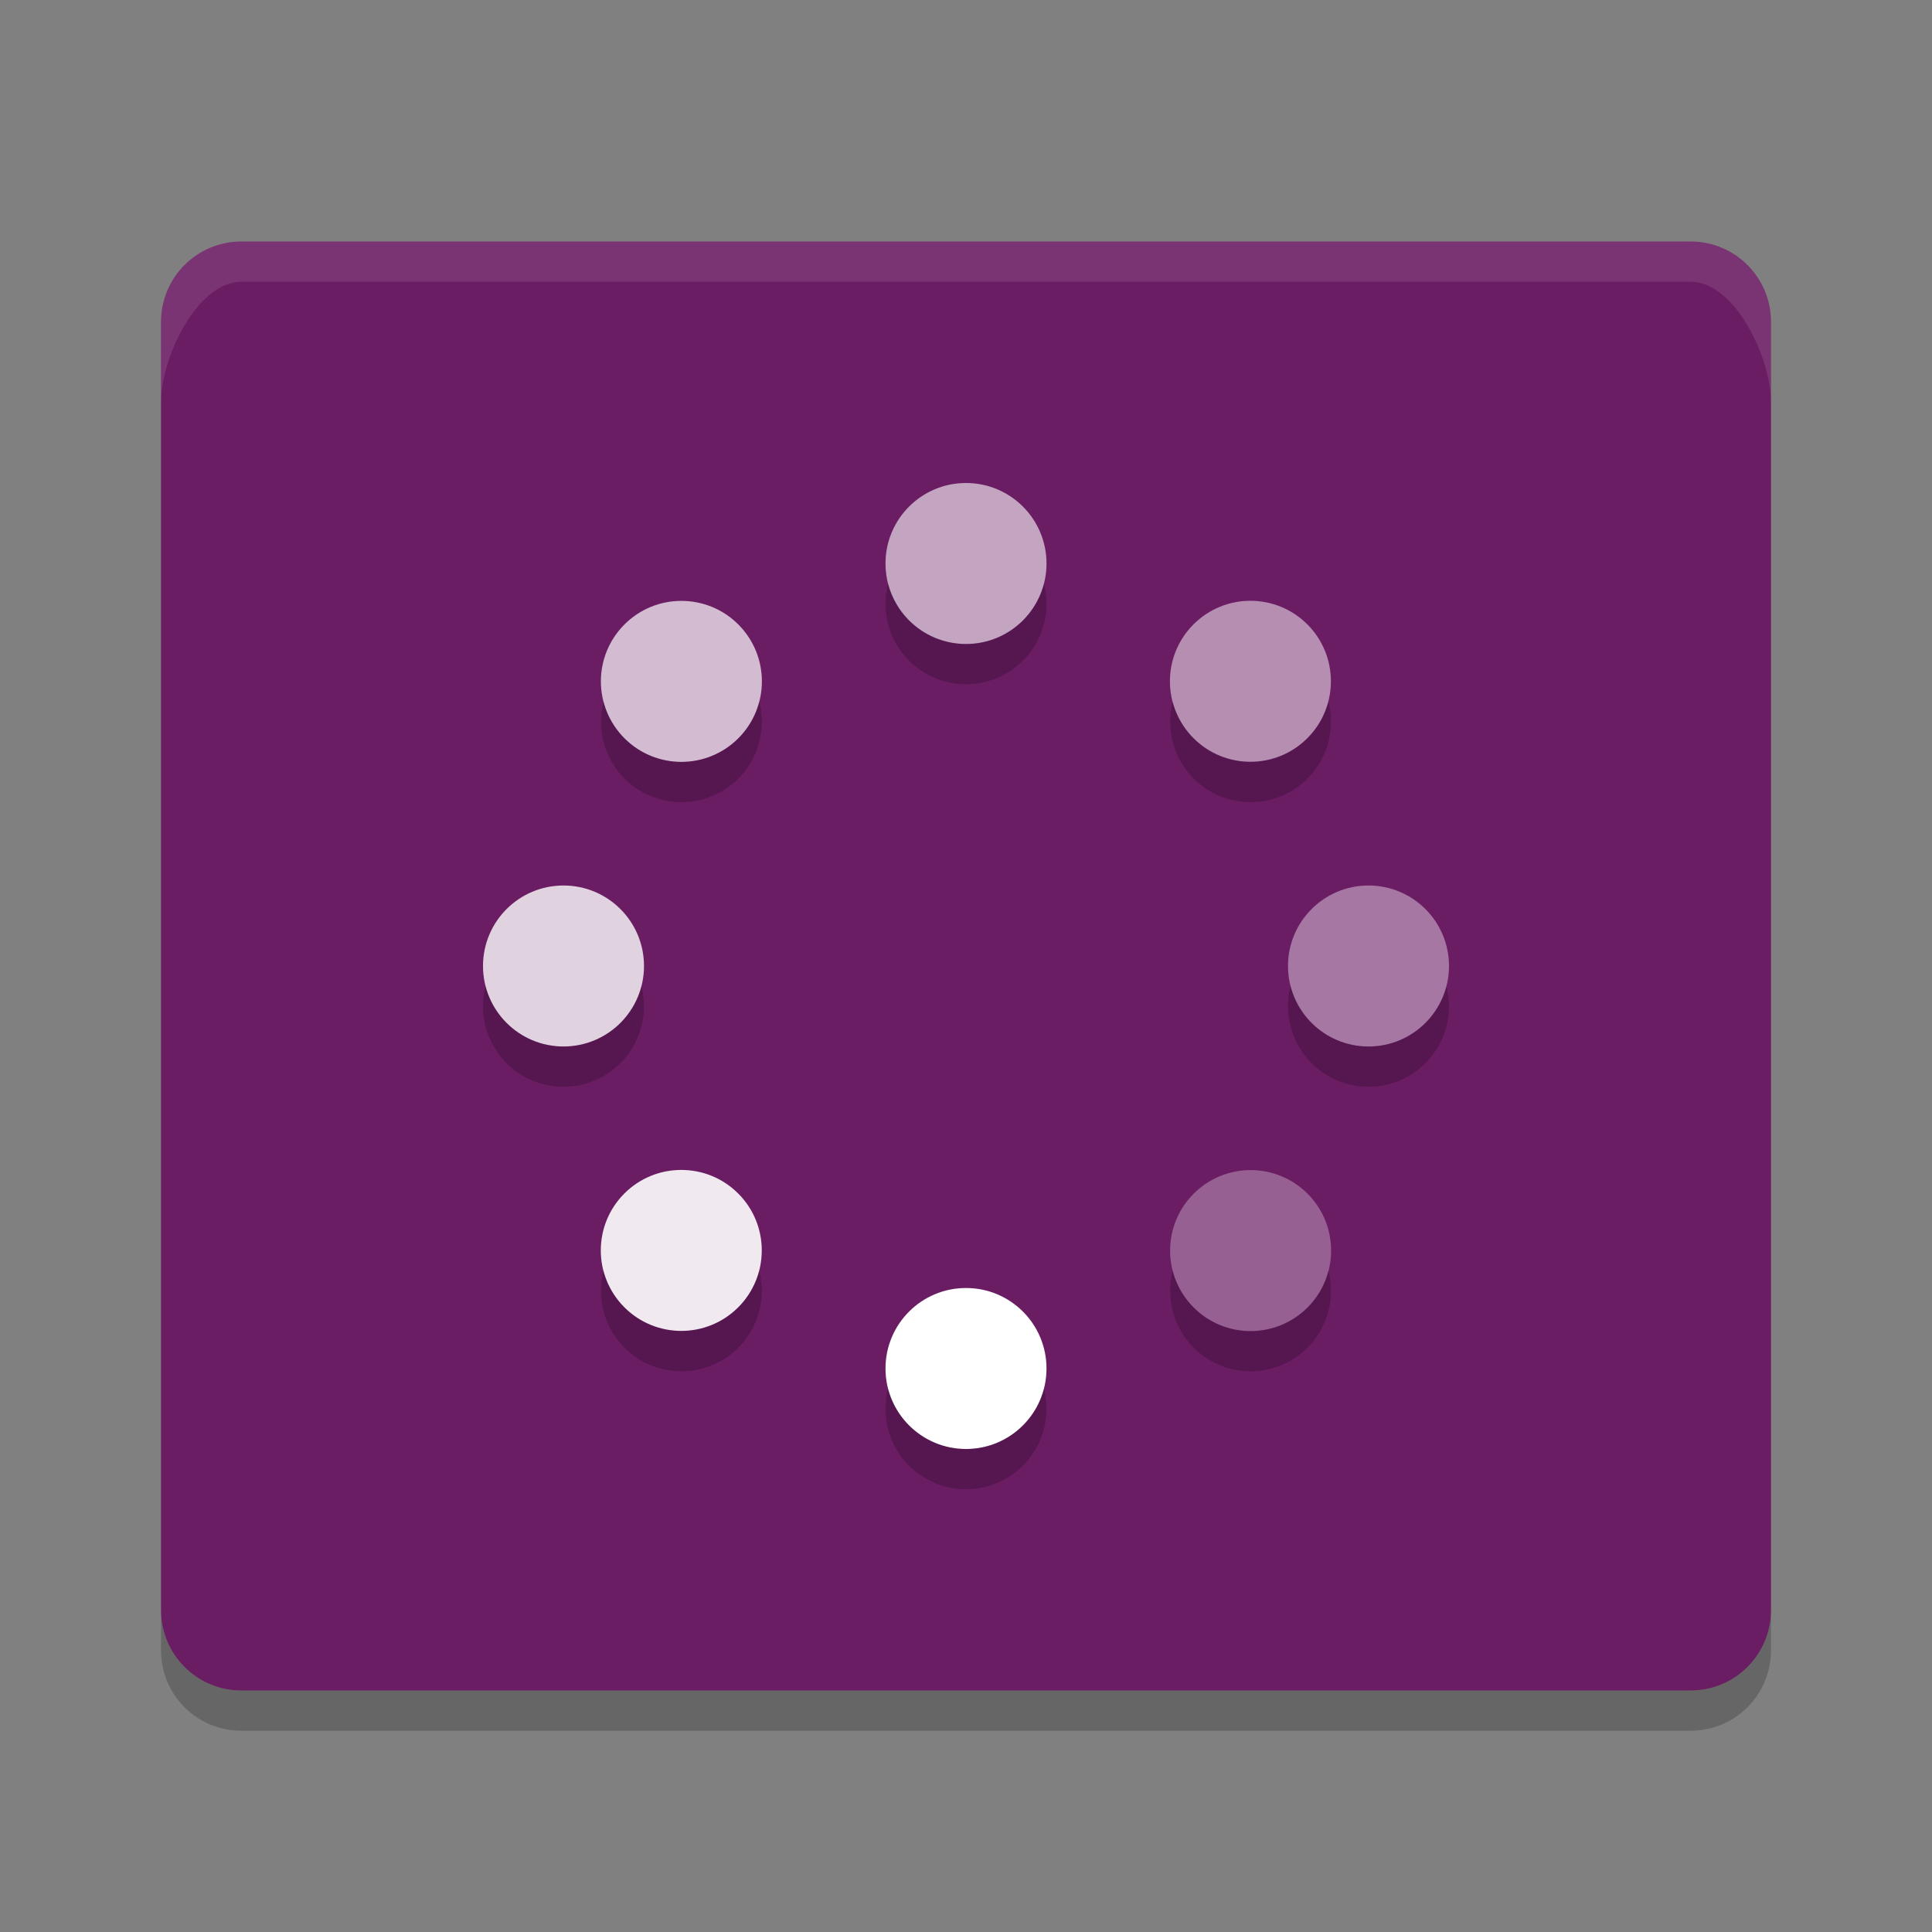 <svg xmlns="http://www.w3.org/2000/svg" width="48" height="48" version="1">
 <rect width="100%" height="100%" fill="#808080" stroke="none"/>
 <path fill="#6b1d64" d="m6 6c-1.108 0-2 0.892-2 2v32c0 1.108 0.892 2 2 2h36c1.108 0 2-0.892 2-2v-32c0-1.108-0.892-2-2-2h-36z"/>
 <path fill="#fff" style="opacity:0.1" d="m6 6c-1.108 0-2 0.892-2 2v2c0-1.108 0.892-3 2-3h36c1.108 0 2 1.892 2 3v-2c0-1.108-0.892-2-2-2z"/>
 <path opacity=".2" d="m4 40v1c0 1.108 0.892 2 2 2h36c1.108 0 2-0.892 2-2v-1c0 1.108-0.892 2-2 2h-36c-1.108 0-2-0.892-2-2z"/>
 <circle style="opacity:0.6;fill:#ffffff" cx="-24" cy="14" r="2" transform="scale(-1,1)"/>
 <circle style="fill:#ffffff" cx="-24" cy="34" r="2" transform="scale(-1,1)"/>
 <circle style="opacity:0.8;fill:#ffffff" cx="24" cy="14" r="2" transform="matrix(0,1,1,0,0,0)"/>
 <circle style="opacity:0.4;fill:#ffffff" cx="24" cy="34" r="2" transform="matrix(0,1,1,0,0,0)"/>
 <circle style="opacity:0.9;fill:#ffffff" cx="33.941" cy="-10" r="2" transform="matrix(0.707,0.707,0.707,-0.707,0,0)"/>
 <circle style="opacity:0.5;fill:#ffffff" cx="33.941" cy="10" r="2" transform="matrix(0.707,0.707,0.707,-0.707,0,0)"/>
 <circle style="opacity:0.3;fill:#ffffff" cx="0" cy="-43.941" r="2" transform="rotate(135)"/>
 <circle style="opacity:0.7;fill:#ffffff" cx="0" cy="-23.941" r="2" transform="rotate(135)"/>
 <path style="opacity:0.2" d="M 22.064 14.496 A 2 2 0 0 0 22 15 A 2 2 0 0 0 24 17 A 2 2 0 0 0 26 15 A 2 2 0 0 0 25.936 14.504 A 2 2 0 0 1 24 16 A 2 2 0 0 1 22.064 14.496 z M 18.863 17.428 A 2 2 0 0 1 18.344 18.344 A 2 2 0 0 1 15.516 18.344 A 2 2 0 0 1 14.996 17.432 A 2 2 0 0 0 15.516 19.344 A 2 2 0 0 0 18.344 19.344 A 2 2 0 0 0 18.863 17.428 z M 33.004 17.428 A 2 2 0 0 1 32.484 18.344 A 2 2 0 0 1 29.656 18.344 A 2 2 0 0 1 29.137 17.432 A 2 2 0 0 0 29.656 19.344 A 2 2 0 0 0 32.484 19.344 A 2 2 0 0 0 33.004 17.428 z M 12.064 24.496 A 2 2 0 0 0 12 25 A 2 2 0 0 0 14 27 A 2 2 0 0 0 16 25 A 2 2 0 0 0 15.936 24.504 A 2 2 0 0 1 14 26 A 2 2 0 0 1 12.064 24.496 z M 32.064 24.496 A 2 2 0 0 0 32 25 A 2 2 0 0 0 34 27 A 2 2 0 0 0 36 25 A 2 2 0 0 0 35.936 24.504 A 2 2 0 0 1 34 26 A 2 2 0 0 1 32.064 24.496 z M 18.863 31.568 A 2 2 0 0 1 18.344 32.484 A 2 2 0 0 1 15.516 32.484 A 2 2 0 0 1 14.996 31.572 A 2 2 0 0 0 15.516 33.484 A 2 2 0 0 0 18.344 33.484 A 2 2 0 0 0 18.863 31.568 z M 33.004 31.568 A 2 2 0 0 1 32.484 32.484 A 2 2 0 0 1 29.656 32.484 A 2 2 0 0 1 29.137 31.572 A 2 2 0 0 0 29.656 33.484 A 2 2 0 0 0 32.484 33.484 A 2 2 0 0 0 33.004 31.568 z M 22.064 34.496 A 2 2 0 0 0 22 35 A 2 2 0 0 0 24 37 A 2 2 0 0 0 26 35 A 2 2 0 0 0 25.936 34.504 A 2 2 0 0 1 24 36 A 2 2 0 0 1 22.064 34.496 z"/>
</svg>
